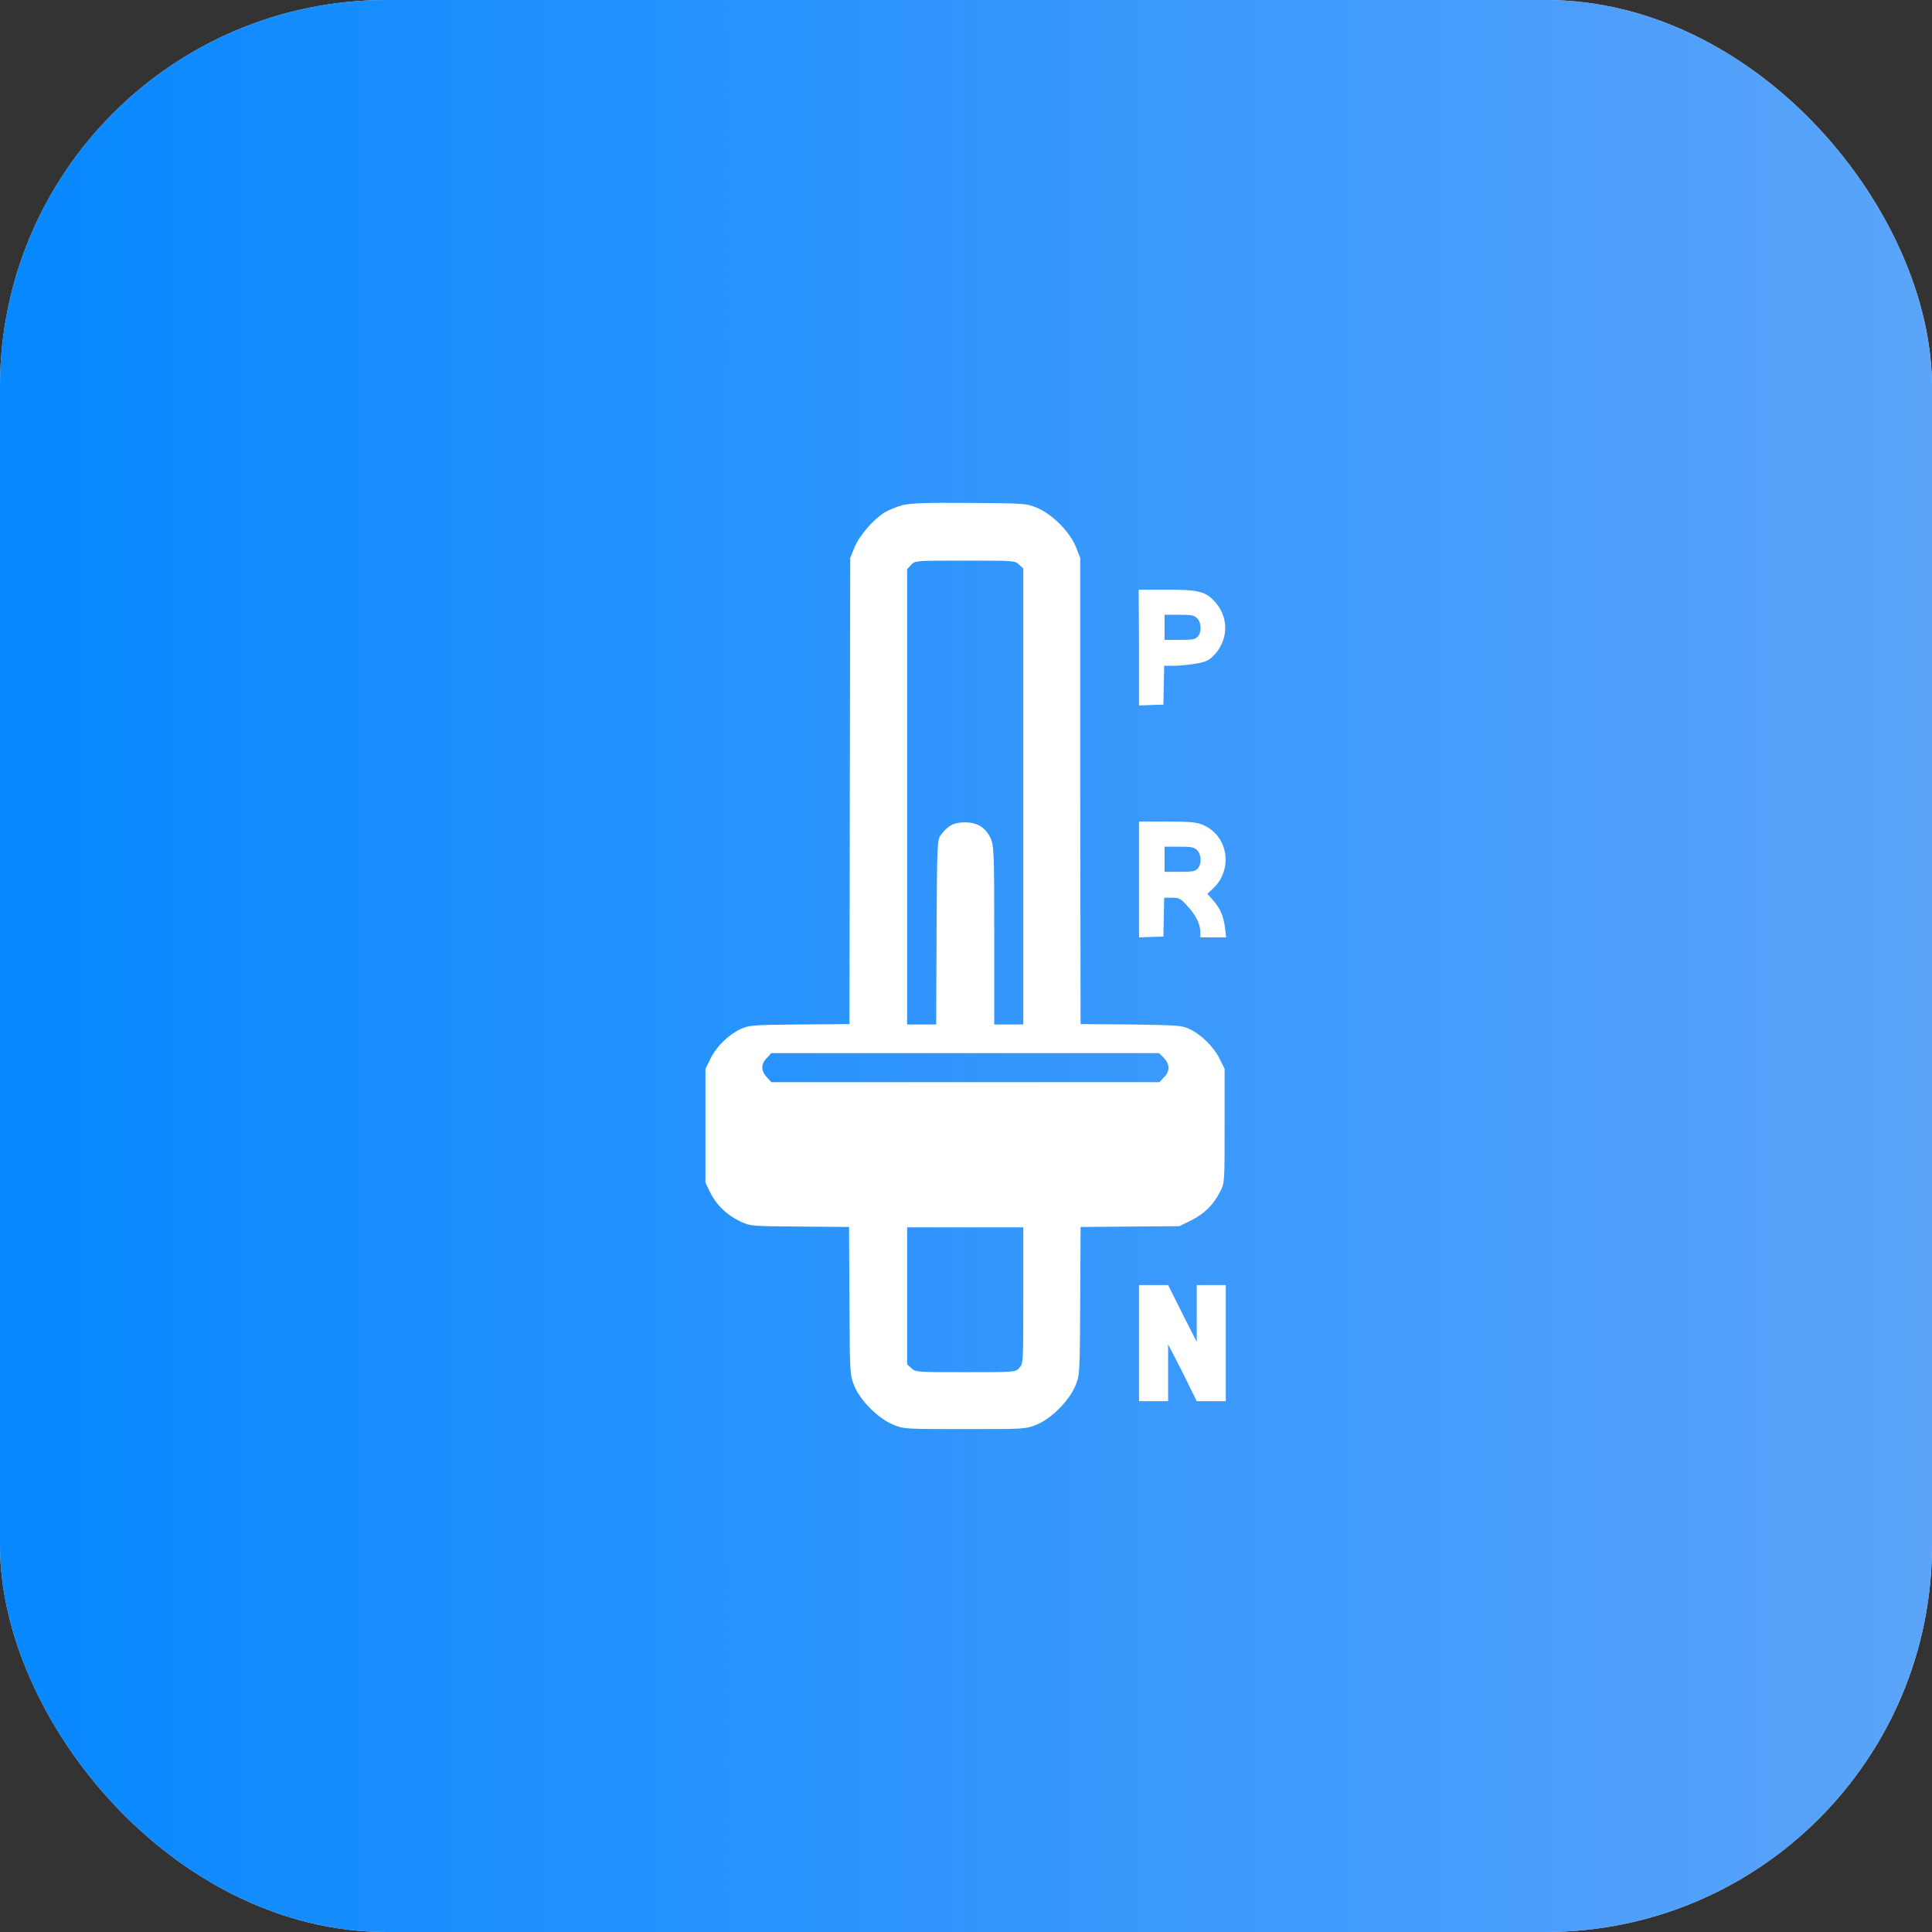 <svg width="125" height="125" viewBox="0 0 125 125" fill="none" xmlns="http://www.w3.org/2000/svg">
<rect x="0" y="0" width="125" height="125" fill="#333333" stroke="none"/>
<rect width="125" height="125" rx="25" fill="#D9D9D9"/>
<rect width="125" height="125" rx="25" fill="url(#paint0_linear_329_507)"/>
<path d="M58.361 32.691C58.006 32.793 57.498 32.996 57.244 33.148C56.533 33.58 55.619 34.621 55.289 35.408L55.01 36.094L54.984 51.176L54.959 66.258L51.709 66.283C48.662 66.309 48.434 66.334 47.9 66.588C47.139 66.943 46.352 67.705 45.971 68.492L45.641 69.152V72.834V76.516L45.971 77.201C46.402 78.014 47.012 78.598 47.9 79.029C48.56 79.334 48.586 79.334 51.734 79.359L54.934 79.385L54.959 84.158C54.984 88.881 54.984 88.932 55.264 89.643C55.645 90.607 56.812 91.775 57.803 92.182C58.488 92.461 58.565 92.461 62.424 92.461C66.309 92.461 66.359 92.461 67.045 92.182C68.01 91.801 69.178 90.633 69.584 89.643C69.863 88.957 69.863 88.881 69.889 84.158L69.914 79.385L73.113 79.359L76.312 79.334L77.074 78.953C77.938 78.522 78.522 77.938 78.953 77.074C79.232 76.541 79.232 76.465 79.232 72.834V69.152L78.902 68.492C78.522 67.731 77.734 66.943 76.973 66.588C76.465 66.334 76.211 66.334 73.164 66.283L69.914 66.258L69.889 51.176V36.094L69.609 35.383C69.228 34.418 68.061 33.25 67.07 32.844C66.385 32.565 66.258 32.565 62.678 32.539C59.707 32.514 58.869 32.565 58.361 32.691ZM65.928 36.525L66.207 36.779V51.531V66.283H65.268H64.328V60.494C64.328 55.137 64.303 54.705 64.1 54.248C63.77 53.537 63.236 53.207 62.424 53.207C61.713 53.207 61.332 53.41 60.875 54.02C60.647 54.324 60.621 54.477 60.596 60.316L60.57 66.283H59.656H58.691V51.557V36.83L58.945 36.551C59.199 36.272 59.199 36.272 62.424 36.272C65.572 36.272 65.674 36.272 65.928 36.525ZM75.297 68.441C75.475 68.619 75.602 68.873 75.602 69.076C75.602 69.305 75.5 69.533 75.297 69.711L75.018 70.016H62.475H49.906L49.627 69.711C49.449 69.533 49.322 69.279 49.322 69.076C49.322 68.848 49.424 68.619 49.627 68.441L49.906 68.137H62.449H74.992L75.297 68.441ZM66.207 83.803C66.207 88.17 66.207 88.221 65.953 88.5C65.699 88.779 65.699 88.779 62.475 88.779C59.326 88.779 59.25 88.779 58.971 88.525L58.691 88.272V83.828V79.41H62.449H66.207V83.803Z" fill="white"/>
<path d="M73.697 41.883V45.641L74.484 45.615L75.272 45.59L75.297 44.32L75.322 43.076H75.906C76.236 43.076 76.846 43.025 77.303 42.949C77.938 42.848 78.191 42.746 78.471 42.467C79.461 41.502 79.537 40.029 78.674 39.014C78.039 38.277 77.607 38.15 75.525 38.15H73.672L73.697 41.883ZM77.455 40.004C77.734 40.283 77.76 40.918 77.481 41.197C77.328 41.375 77.125 41.4 76.312 41.4H75.348V40.588V39.775H76.287C77.074 39.775 77.252 39.801 77.455 40.004Z" fill="white"/>
<path d="M73.697 56.889V60.647L74.484 60.621L75.272 60.596L75.297 59.326L75.322 58.082H75.83C76.287 58.082 76.389 58.133 76.82 58.615C77.379 59.225 77.658 59.783 77.658 60.291V60.647H78.496H79.334L79.258 60.037C79.156 59.25 78.953 58.793 78.496 58.26L78.115 57.828L78.471 57.498C79.791 56.279 79.486 54.096 77.861 53.385C77.481 53.207 77.074 53.156 75.551 53.156H73.697V56.889ZM77.455 55.01C77.734 55.289 77.76 55.924 77.481 56.203C77.328 56.381 77.125 56.406 76.312 56.406H75.348V55.594V54.781H76.287C77.074 54.781 77.252 54.807 77.455 55.01Z" fill="white"/>
<path d="M73.697 86.9V90.658H74.637H75.576V88.805V86.977L76.516 88.805L77.43 90.658H78.369H79.309V86.9V83.143H78.369H77.43V84.971V86.824L76.49 84.971L75.576 83.143H74.637H73.697V86.9Z" fill="white"/>
<defs>
<linearGradient id="paint0_linear_329_507" x1="125" y1="62.5" x2="0" y2="62.5" gradientUnits="userSpaceOnUse">
<stop stop-color="#5BA4FA"/>
<stop offset="1" stop-color="#0788FF"/>
</linearGradient>
</defs>
</svg>
